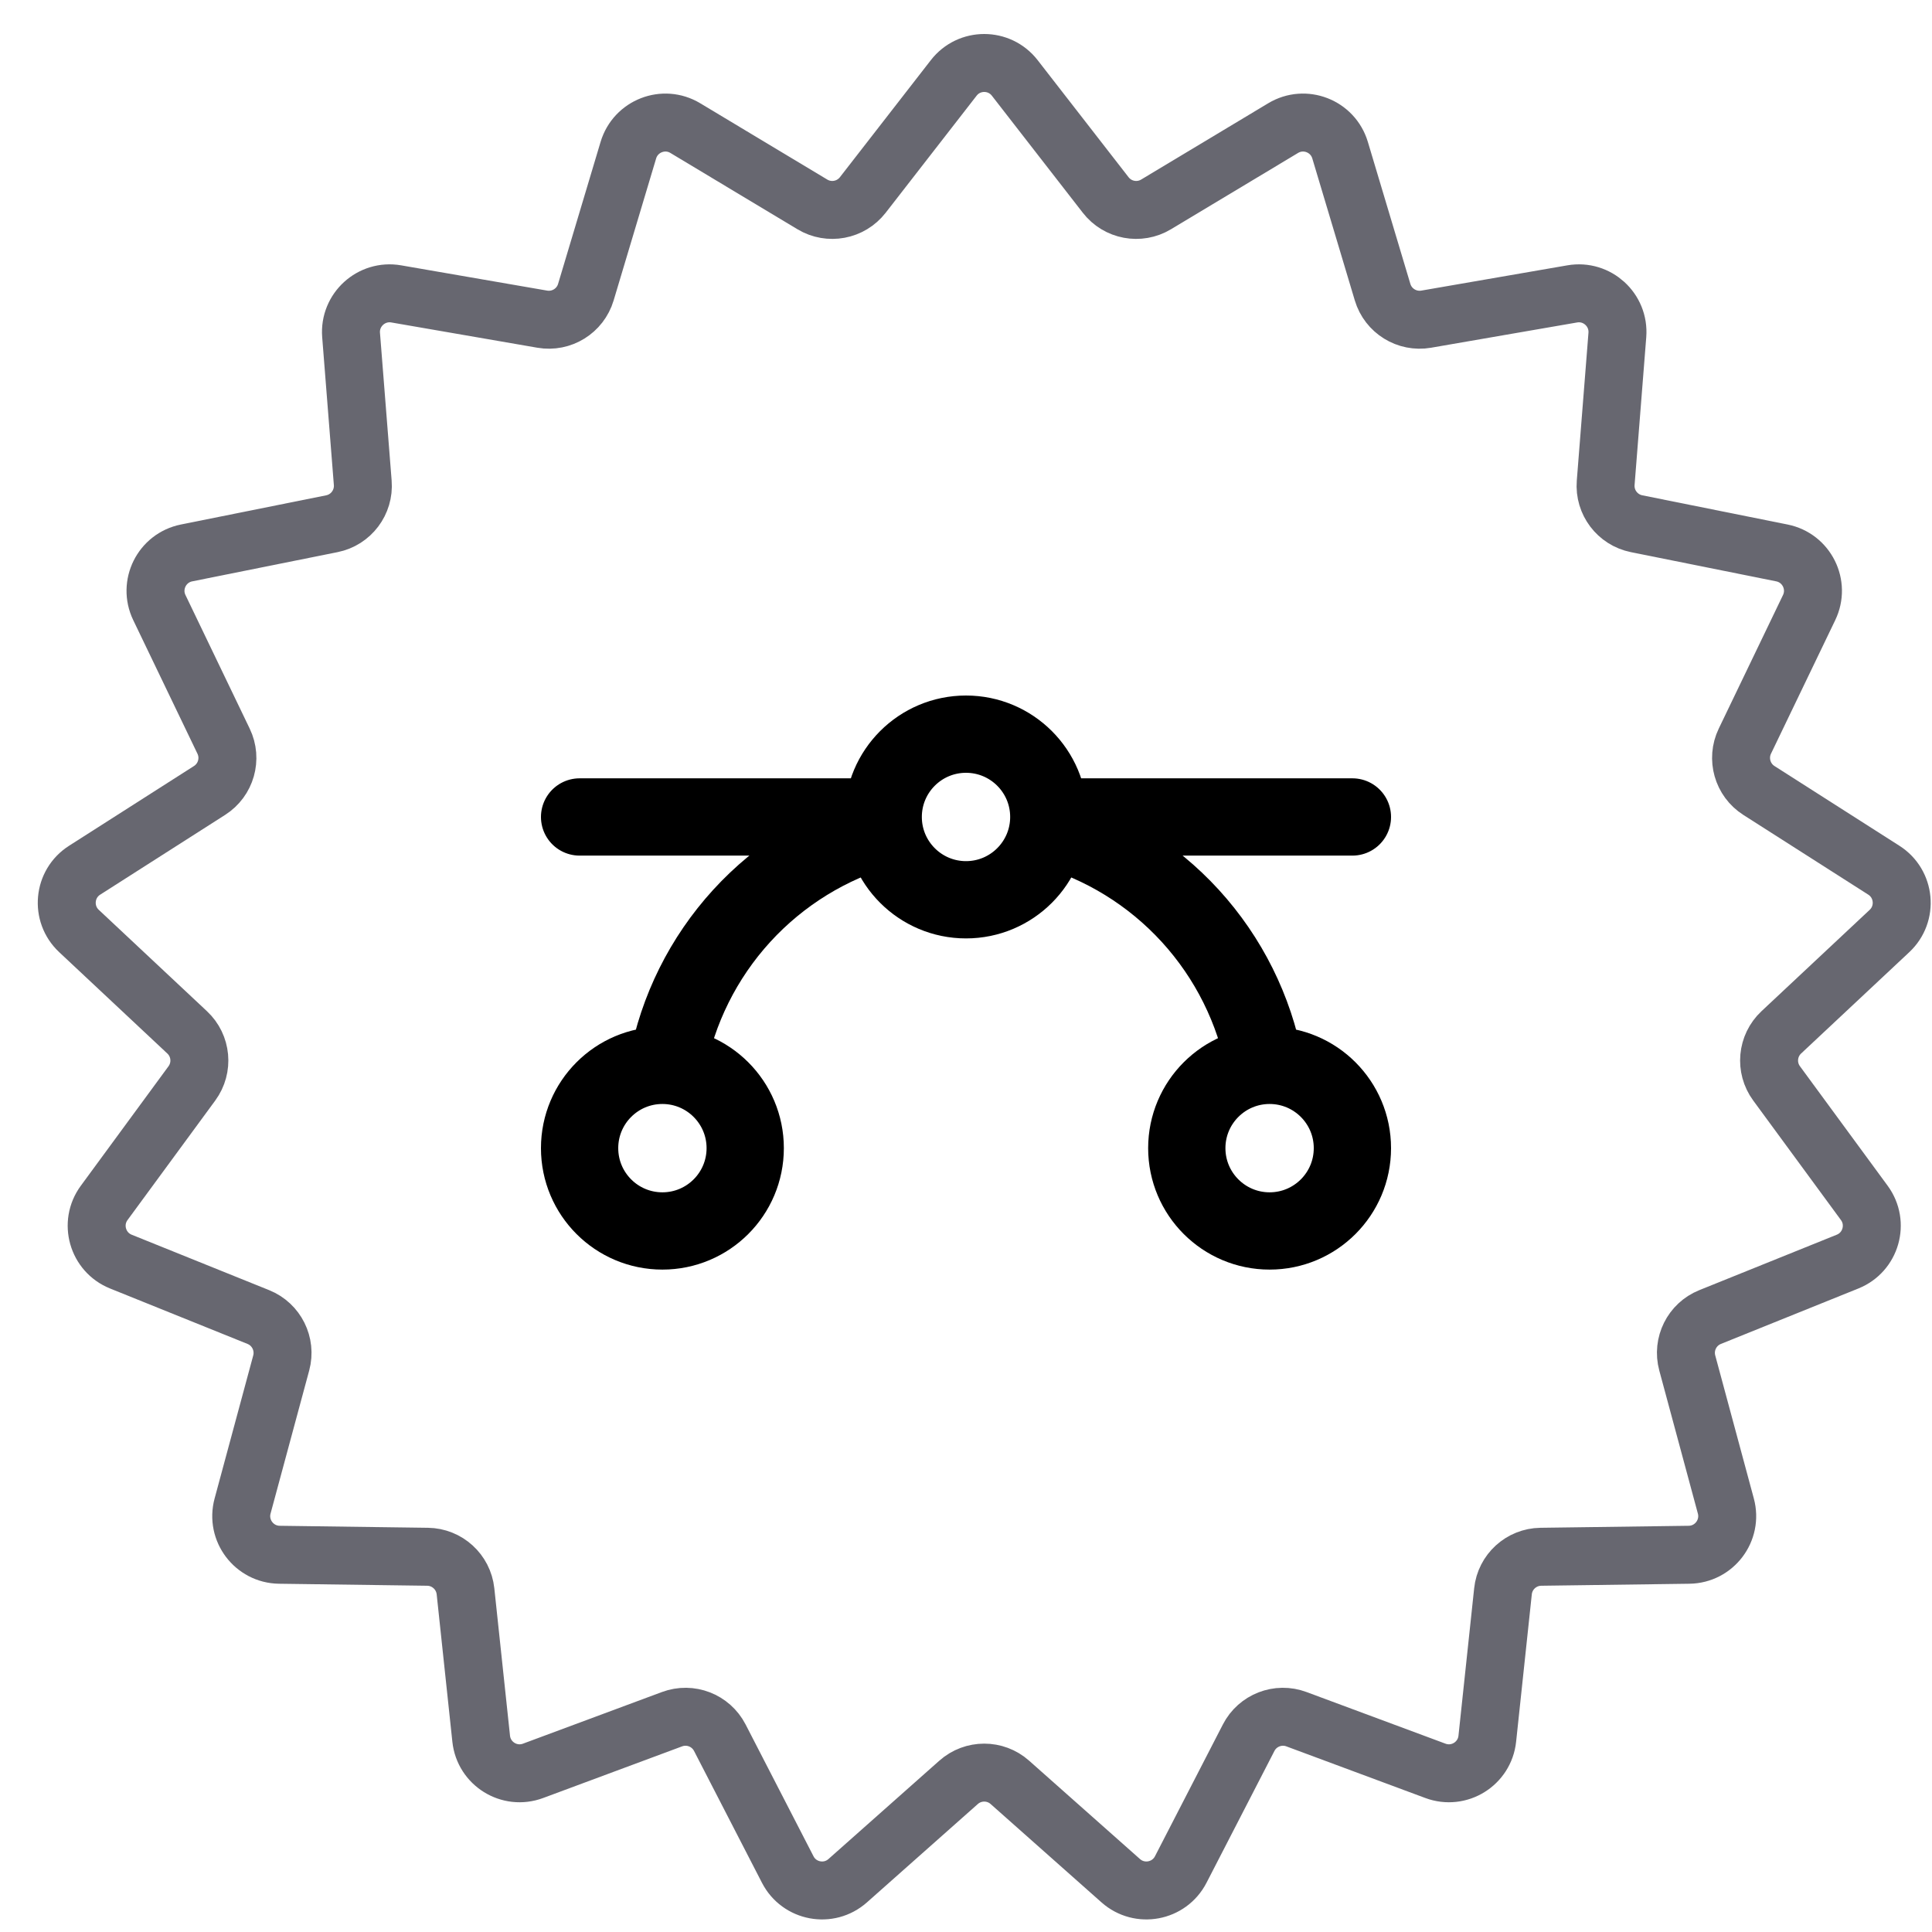 <svg width="50" height="50" viewBox="0 0 50 50" fill="none" xmlns="http://www.w3.org/2000/svg">
<g id="Icon">
<path id="Star 1" d="M24.682 2.017C25.082 1.501 25.861 1.501 26.262 2.017L28.615 5.046C28.925 5.446 29.485 5.551 29.919 5.29L33.208 3.315C33.768 2.979 34.494 3.261 34.681 3.886L35.781 7.561C35.926 8.046 36.411 8.346 36.91 8.26L40.69 7.606C41.333 7.495 41.908 8.02 41.857 8.67L41.555 12.495C41.515 12.999 41.859 13.454 42.355 13.554L46.116 14.31C46.756 14.439 47.103 15.136 46.82 15.724L45.157 19.181C44.938 19.637 45.094 20.185 45.52 20.457L48.754 22.521C49.304 22.872 49.376 23.648 48.9 24.094L46.1 26.717C45.731 27.063 45.678 27.63 45.978 28.038L48.248 31.131C48.634 31.657 48.421 32.406 47.815 32.65L44.257 34.085C43.788 34.274 43.534 34.784 43.666 35.273L44.665 38.976C44.835 39.606 44.366 40.228 43.713 40.237L39.877 40.289C39.371 40.296 38.95 40.68 38.897 41.183L38.491 44.998C38.422 45.647 37.76 46.057 37.148 45.829L33.552 44.493C33.078 44.316 32.546 44.522 32.315 44.972L30.558 48.382C30.259 48.963 29.494 49.106 29.005 48.673L26.135 46.127C25.757 45.791 25.187 45.791 24.808 46.127L21.938 48.673C21.45 49.106 20.684 48.963 20.386 48.382L18.629 44.972C18.397 44.522 17.866 44.316 17.391 44.493L13.796 45.829C13.184 46.057 12.522 45.647 12.453 44.998L12.047 41.183C11.993 40.68 11.572 40.296 11.066 40.289L7.23 40.237C6.577 40.228 6.108 39.606 6.278 38.976L7.278 35.273C7.409 34.784 7.155 34.274 6.686 34.085L3.128 32.65C2.523 32.406 2.31 31.657 2.696 31.131L4.966 28.038C5.265 27.63 5.213 27.063 4.843 26.717L2.044 24.094C1.568 23.648 1.639 22.872 2.19 22.521L5.423 20.457C5.85 20.185 6.006 19.637 5.786 19.181L4.124 15.724C3.841 15.136 4.188 14.439 4.828 14.31L8.589 13.554C9.085 13.454 9.428 12.999 9.388 12.495L9.086 8.67C9.035 8.02 9.611 7.495 10.254 7.606L14.034 8.26C14.533 8.346 15.017 8.046 15.162 7.561L16.262 3.886C16.45 3.261 17.176 2.979 17.735 3.315L21.024 5.29C21.458 5.551 22.018 5.446 22.329 5.046L24.682 2.017Z" stroke="#030211" stroke-opacity="0.6" stroke-width="1.5"/>
<path id="Vector" d="M15 21.143H22.857M22.857 21.143C22.857 22.326 23.817 23.286 25 23.286C26.183 23.286 27.143 22.326 27.143 21.143M22.857 21.143C22.857 19.959 23.817 19 25 19C26.183 19 27.143 19.959 27.143 21.143M27.143 21.143H35M27.125 21.438C28.539 21.834 29.814 22.619 30.805 23.703C31.796 24.788 32.463 26.128 32.732 27.571M17.268 27.571C17.537 26.128 18.204 24.788 19.195 23.703C20.186 22.619 21.461 21.834 22.875 21.438M19.286 29.714C19.286 30.898 18.326 31.857 17.143 31.857C15.959 31.857 15 30.898 15 29.714C15 28.531 15.959 27.571 17.143 27.571C18.326 27.571 19.286 28.531 19.286 29.714ZM35 29.714C35 30.898 34.041 31.857 32.857 31.857C31.674 31.857 30.714 30.898 30.714 29.714C30.714 28.531 31.674 27.571 32.857 27.571C34.041 27.571 35 28.531 35 29.714Z" stroke="black" stroke-width="2" stroke-linecap="round" stroke-linejoin="round"/>
</g>
</svg>
